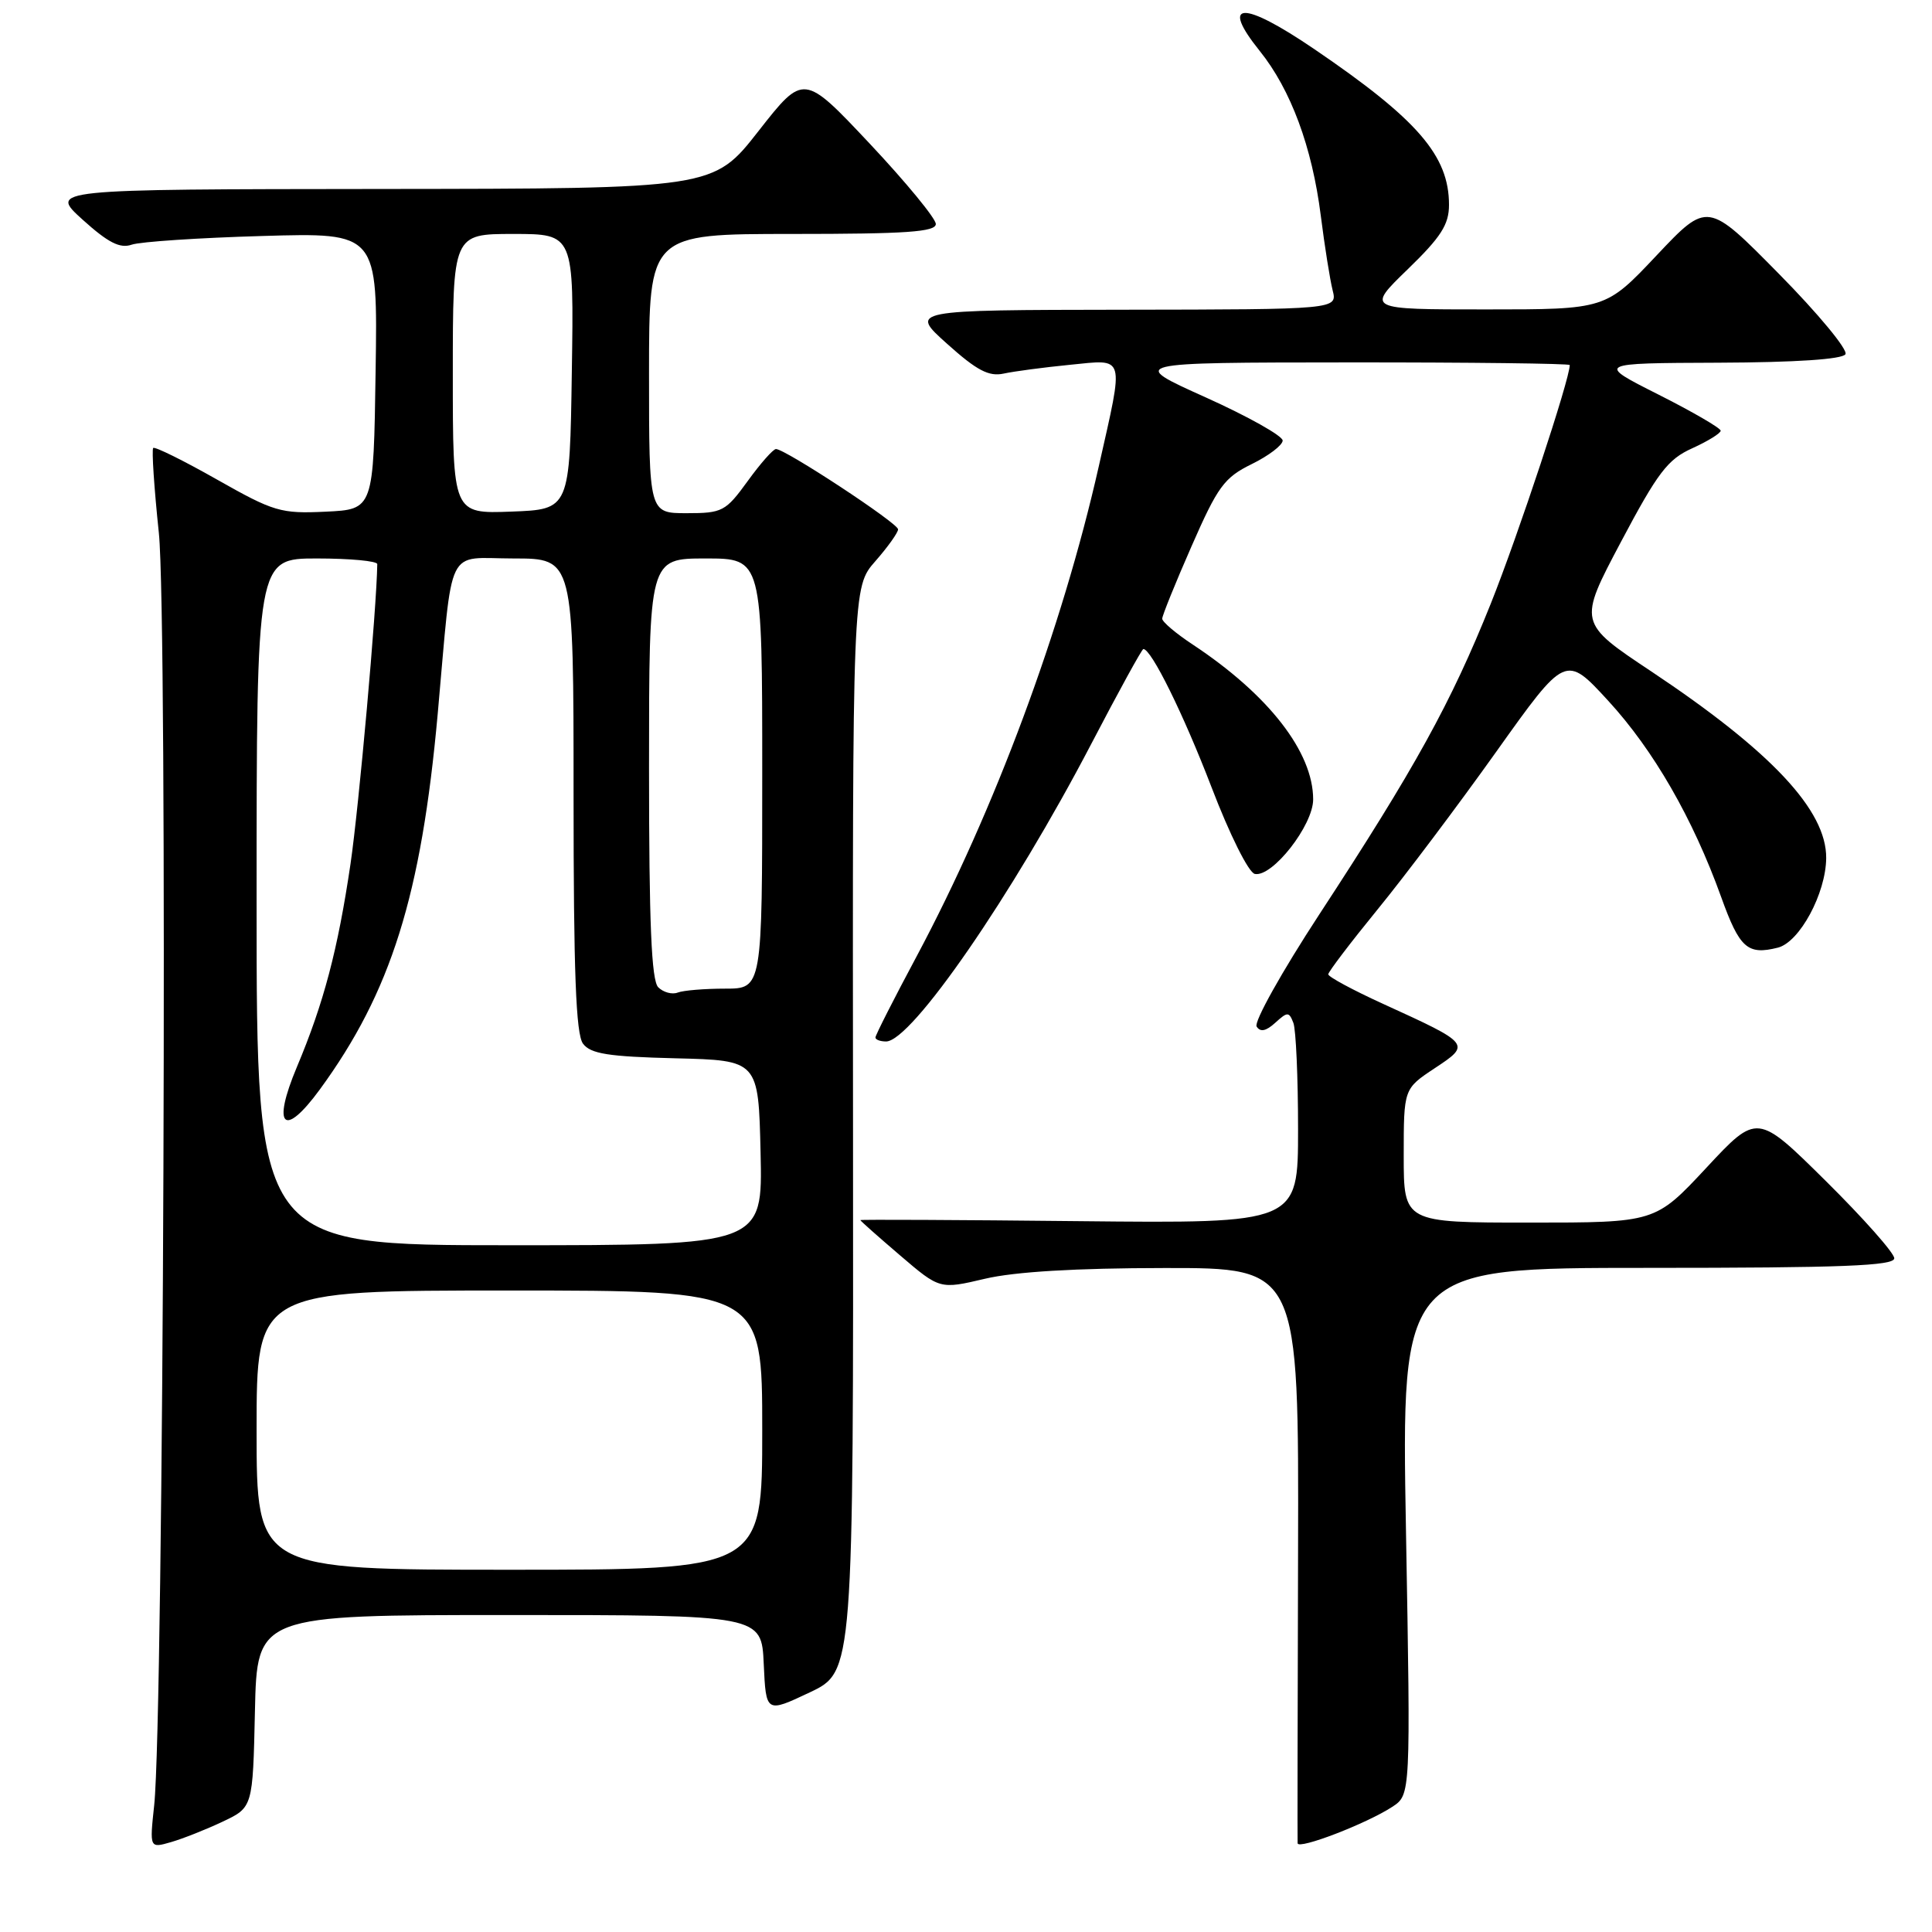 <?xml version="1.0" encoding="UTF-8" standalone="no"?>
<!DOCTYPE svg PUBLIC "-//W3C//DTD SVG 1.1//EN" "http://www.w3.org/Graphics/SVG/1.1/DTD/svg11.dtd" >
<svg xmlns="http://www.w3.org/2000/svg" xmlns:xlink="http://www.w3.org/1999/xlink" version="1.1" viewBox="0 0 256 256">
 <g >
 <path fill="currentColor"
d=" M 29.50 241.38 C 33.50 239.49 33.50 239.49 33.78 226.74 C 34.06 214.00 34.06 214.00 67.48 214.00 C 100.91 214.00 100.91 214.00 101.20 220.50 C 101.50 226.99 101.50 226.99 107.30 224.25 C 113.09 221.50 113.09 221.50 113.03 149.65 C 112.96 77.81 112.96 77.81 115.98 74.37 C 117.64 72.48 119.00 70.57 119.00 70.14 C 119.00 69.33 104.05 59.50 102.82 59.50 C 102.45 59.50 100.76 61.41 99.07 63.75 C 96.15 67.77 95.72 68.00 90.99 68.00 C 86.00 68.00 86.00 68.00 86.00 49.50 C 86.00 31.00 86.00 31.00 105.00 31.00 C 120.10 31.00 124.00 30.73 124.00 29.68 C 124.00 28.95 120.06 24.16 115.25 19.04 C 106.49 9.73 106.49 9.73 100.51 17.36 C 94.53 25.00 94.53 25.00 50.51 25.04 C 6.50 25.08 6.50 25.08 10.95 29.11 C 14.33 32.16 15.90 32.96 17.45 32.42 C 18.58 32.03 26.37 31.51 34.77 31.27 C 50.05 30.82 50.05 30.82 49.77 49.16 C 49.50 67.50 49.50 67.50 43.15 67.80 C 37.20 68.08 36.29 67.81 28.75 63.54 C 24.32 61.03 20.52 59.15 20.30 59.36 C 20.09 59.58 20.42 64.65 21.05 70.63 C 22.23 81.89 21.69 227.44 20.43 239.21 C 19.82 244.91 19.82 244.91 22.66 244.09 C 24.22 243.64 27.30 242.42 29.50 241.38 Z  M 184.49 239.41 C 186.92 237.82 186.92 237.82 186.30 202.91 C 185.68 168.00 185.68 168.00 218.34 168.00 C 244.09 168.00 251.00 167.73 251.00 166.73 C 251.00 166.03 246.91 161.42 241.92 156.48 C 232.84 147.50 232.84 147.50 226.09 154.75 C 219.33 162.00 219.33 162.00 202.67 162.00 C 186.00 162.00 186.00 162.00 186.00 153.13 C 186.00 144.27 186.00 144.27 190.10 141.55 C 194.93 138.36 194.91 138.33 183.25 133.01 C 179.26 131.19 176.00 129.43 176.00 129.10 C 176.01 128.77 178.95 124.90 182.54 120.50 C 186.14 116.10 193.21 106.70 198.26 99.61 C 207.45 86.71 207.45 86.71 213.10 92.86 C 219.10 99.39 224.31 108.44 228.06 118.85 C 230.50 125.64 231.55 126.58 235.57 125.57 C 238.45 124.85 241.94 118.39 241.98 113.70 C 242.03 107.37 234.70 99.56 218.81 88.97 C 209.11 82.52 209.11 82.52 214.78 71.81 C 219.66 62.60 220.98 60.86 224.23 59.40 C 226.30 58.46 228.00 57.41 228.00 57.07 C 228.00 56.73 224.29 54.57 219.75 52.28 C 211.50 48.12 211.50 48.12 227.69 48.06 C 237.91 48.02 244.12 47.61 244.53 46.94 C 244.89 46.36 240.93 41.57 235.72 36.29 C 226.26 26.69 226.26 26.69 219.51 33.84 C 212.76 41.00 212.76 41.00 196.90 41.00 C 181.04 41.00 181.04 41.00 186.52 35.69 C 190.94 31.41 192.00 29.76 192.00 27.14 C 192.00 20.63 187.84 15.82 174.14 6.50 C 164.63 0.03 161.60 0.13 166.92 6.75 C 171.04 11.87 173.86 19.48 175.01 28.57 C 175.52 32.61 176.23 37.06 176.58 38.46 C 177.22 41.00 177.22 41.00 148.86 41.04 C 120.50 41.08 120.50 41.08 125.50 45.56 C 129.43 49.09 131.03 49.93 133.00 49.50 C 134.38 49.20 138.31 48.68 141.75 48.34 C 149.20 47.61 148.97 46.80 145.59 61.81 C 140.73 83.32 131.80 107.34 121.47 126.70 C 118.46 132.32 116.00 137.17 116.00 137.47 C 116.00 137.76 116.63 138.00 117.41 138.00 C 120.77 138.00 134.13 118.63 144.61 98.55 C 148.21 91.65 151.31 86.00 151.50 86.00 C 152.56 86.00 156.79 94.57 160.53 104.30 C 162.94 110.60 165.45 115.63 166.27 115.80 C 168.59 116.27 174.00 109.36 174.00 105.93 C 174.00 99.65 168.10 92.06 158.05 85.41 C 155.82 83.94 154.00 82.40 154.00 81.98 C 154.00 81.57 155.75 77.24 157.89 72.37 C 161.35 64.47 162.22 63.28 165.85 61.50 C 168.09 60.40 169.94 59.00 169.96 58.38 C 169.98 57.77 165.39 55.19 159.75 52.65 C 149.50 48.04 149.50 48.04 178.75 48.02 C 194.84 48.01 208.00 48.17 208.00 48.37 C 208.00 50.26 201.17 70.90 197.53 80.00 C 192.27 93.13 187.50 101.78 174.79 121.20 C 169.86 128.74 166.13 135.41 166.51 136.02 C 166.99 136.79 167.75 136.64 168.98 135.52 C 170.61 134.04 170.80 134.05 171.38 135.54 C 171.72 136.43 172.00 142.78 172.00 149.64 C 172.00 162.11 172.00 162.11 143.00 161.81 C 127.05 161.64 114.00 161.58 114.00 161.67 C 114.00 161.77 116.37 163.87 119.27 166.35 C 124.53 170.85 124.53 170.85 130.52 169.44 C 134.47 168.51 142.55 168.03 154.30 168.02 C 172.10 168.00 172.10 168.00 172.00 205.75 C 171.94 226.51 171.91 243.83 171.94 244.24 C 172.01 245.13 181.11 241.63 184.49 239.41 Z  M 34.00 189.50 C 34.00 171.00 34.00 171.00 67.50 171.00 C 101.00 171.00 101.00 171.00 101.00 189.50 C 101.00 208.00 101.00 208.00 67.50 208.00 C 34.00 208.00 34.00 208.00 34.00 189.50 Z  M 34.00 119.50 C 34.00 74.00 34.00 74.00 42.00 74.00 C 46.40 74.00 50.00 74.34 49.99 74.75 C 49.91 80.58 47.56 106.88 46.44 114.50 C 44.76 125.86 42.90 132.91 39.34 141.38 C 36.00 149.32 37.60 150.89 42.38 144.36 C 51.81 131.46 55.83 118.65 58.00 94.58 C 60.06 71.73 58.95 74.00 68.06 74.00 C 76.00 74.00 76.00 74.00 76.00 105.31 C 76.00 128.80 76.31 137.03 77.25 138.29 C 78.26 139.64 80.61 140.01 89.50 140.23 C 100.50 140.50 100.50 140.50 100.78 152.75 C 101.06 165.00 101.06 165.00 67.53 165.00 C 34.00 165.00 34.00 165.00 34.00 119.50 Z  M 87.22 130.82 C 86.32 129.92 86.00 122.37 86.00 101.80 C 86.00 74.00 86.00 74.00 93.50 74.00 C 101.00 74.00 101.00 74.00 101.00 102.50 C 101.00 131.00 101.00 131.00 96.08 131.00 C 93.38 131.00 90.55 131.23 89.80 131.52 C 89.06 131.81 87.89 131.49 87.22 130.82 Z  M 60.00 49.54 C 60.00 31.00 60.00 31.00 68.02 31.00 C 76.05 31.00 76.05 31.00 75.77 49.25 C 75.50 67.50 75.50 67.50 67.75 67.79 C 60.00 68.08 60.00 68.08 60.00 49.54 Z "/>
</g>
</svg>